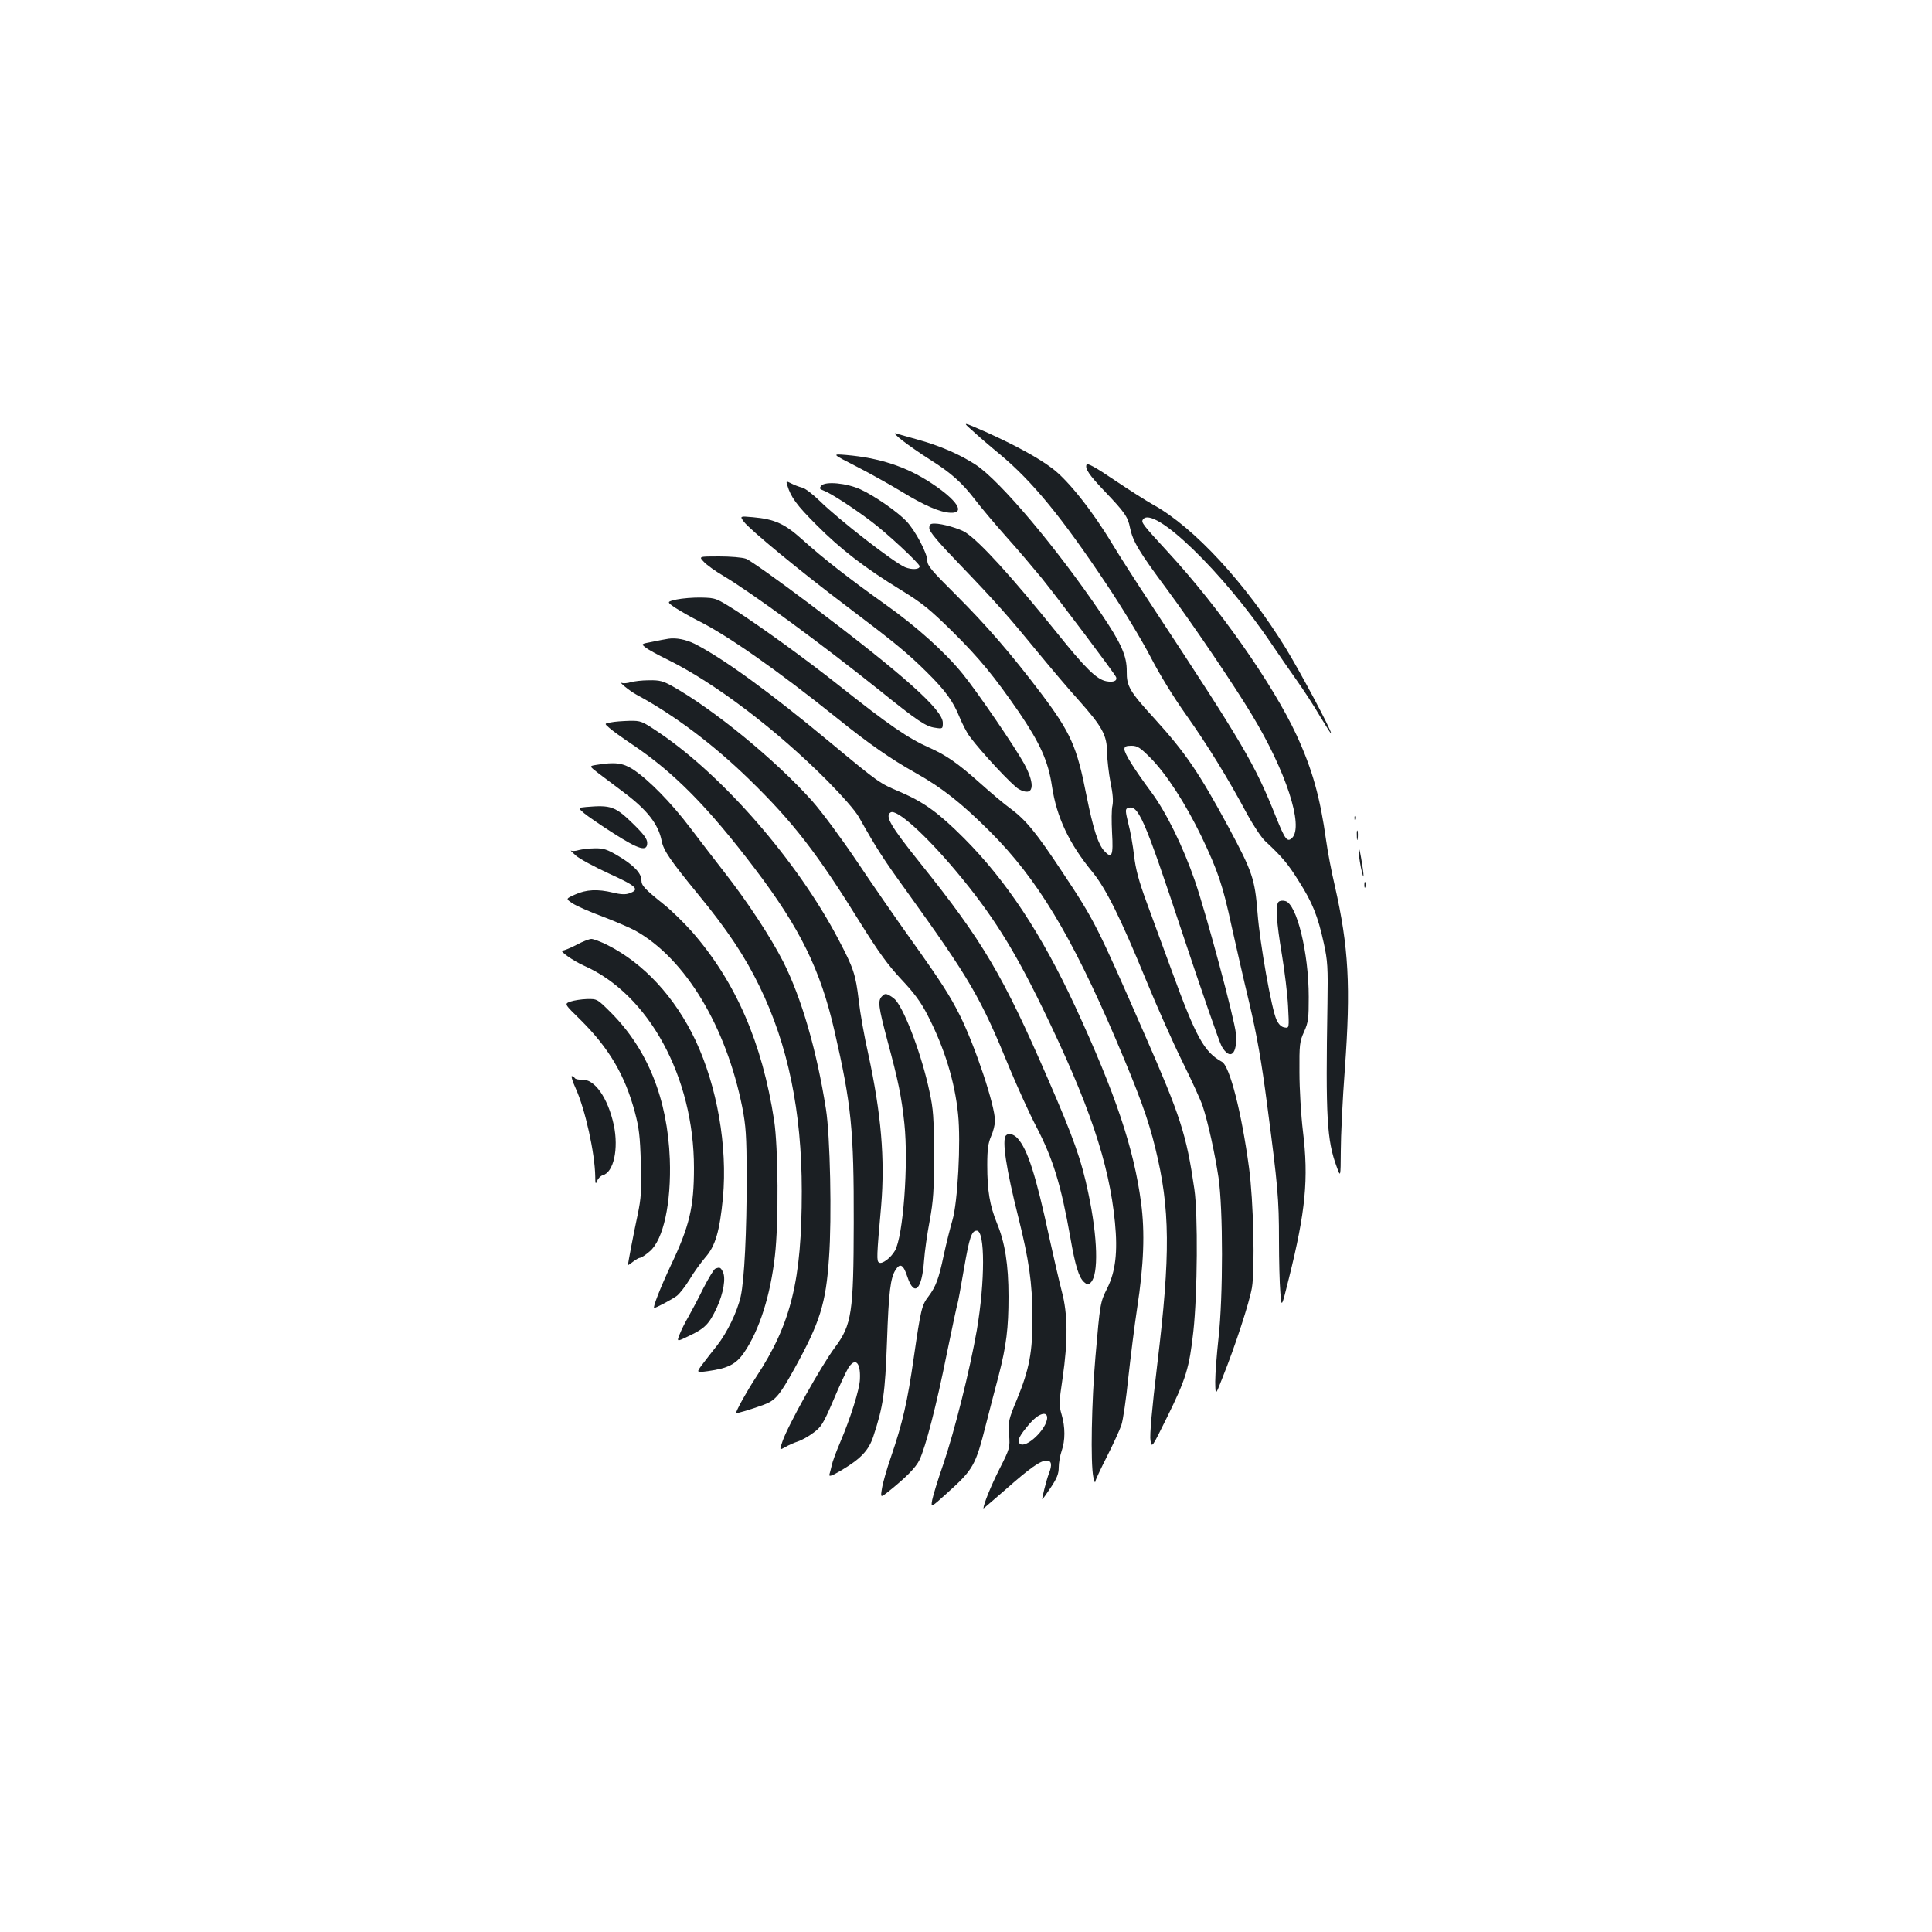 <?xml version="1.0" standalone="no"?>
<!DOCTYPE svg PUBLIC "-//W3C//DTD SVG 20010904//EN"
 "http://www.w3.org/TR/2001/REC-SVG-20010904/DTD/svg10.dtd">
<svg version="1.0" xmlns="http://www.w3.org/2000/svg"
 width="1000pt" height="1000pt" viewBox="0 0 1000 1000"
 preserveAspectRatio="xMidYMid meet">
<g transform="translate(0,1000) scale(0.1,-0.1)"
fill="#1b1f23" stroke="none">
<path d="M5033 7771 c28 -26 93 -82 143 -123 168 -140 319 -324 552 -673 81
-121 182 -288 225 -371 48 -93 120 -211 187 -305 109 -154 218 -330 318 -518
30 -54 70 -115 90 -134 87 -81 118 -117 174 -207 71 -111 99 -181 130 -322 20
-92 22 -125 19 -313 -10 -589 -3 -708 48 -845 20 -55 20 -55 21 82 0 76 9 267
21 425 31 428 20 630 -52 948 -17 71 -37 177 -45 235 -31 223 -71 367 -153
545 -122 263 -402 662 -667 949 -127 138 -138 152 -129 166 51 82 419 -274
668 -645 33 -49 91 -133 128 -185 37 -52 93 -138 123 -190 31 -51 56 -91 56
-86 0 19 -158 315 -233 438 -208 338 -476 628 -687 745 -36 20 -127 78 -203
129 -97 66 -140 89 -143 79 -9 -21 14 -54 91 -135 107 -112 123 -135 134 -192
15 -71 46 -123 191 -318 138 -187 346 -494 440 -650 176 -291 269 -576 208
-637 -25 -24 -36 -10 -83 107 -111 278 -169 375 -643 1095 -80 121 -172 265
-205 320 -102 170 -229 330 -311 391 -73 55 -186 117 -343 188 -123 54 -123
54 -70 7z"/>
<path d="M4672 7719 c31 -24 94 -68 140 -97 113 -71 168 -121 237 -211 32 -42
105 -128 161 -191 57 -63 137 -158 180 -210 91 -113 380 -497 387 -515 7 -19
-14 -28 -51 -21 -50 10 -106 64 -259 255 -231 287 -393 465 -469 515 -31 20
-120 46 -160 46 -23 0 -28 -4 -28 -24 0 -17 43 -69 158 -188 190 -198 253
-270 407 -458 66 -80 159 -190 208 -244 123 -138 147 -182 147 -271 1 -38 9
-108 18 -155 12 -57 15 -96 10 -120 -5 -19 -5 -83 -2 -141 7 -119 -1 -136 -40
-94 -32 34 -58 116 -92 285 -50 256 -81 326 -236 532 -154 203 -279 348 -440
509 -124 123 -148 151 -148 176 0 39 -63 158 -109 206 -47 49 -165 131 -237
164 -72 33 -183 43 -203 19 -11 -14 -10 -17 14 -26 35 -13 151 -88 245 -159
78 -58 250 -218 250 -232 0 -17 -40 -19 -75 -5 -59 25 -341 244 -444 345 -34
33 -74 64 -89 67 -15 4 -40 13 -55 21 -28 14 -29 14 -22 -9 19 -62 48 -102
150 -204 125 -126 252 -224 440 -339 111 -68 149 -100 266 -215 142 -141 215
-231 343 -416 110 -162 152 -255 171 -384 24 -159 88 -296 209 -443 71 -87
145 -236 281 -567 53 -129 136 -316 185 -415 49 -99 96 -202 105 -230 28 -85
63 -244 82 -370 24 -165 24 -616 0 -831 -9 -83 -17 -184 -17 -225 1 -74 1 -74
36 16 67 166 141 394 154 470 16 96 8 450 -15 620 -38 285 -100 527 -140 549
-92 50 -135 128 -260 471 -43 116 -101 276 -131 357 -40 109 -56 170 -64 239
-6 52 -19 127 -30 167 -15 62 -16 74 -4 79 55 21 83 -41 283 -644 100 -301
192 -566 204 -588 44 -77 83 -42 74 65 -6 72 -153 618 -212 790 -62 180 -149
356 -226 460 -89 120 -139 200 -139 222 0 14 8 18 36 18 31 0 45 -9 98 -62 84
-85 181 -235 265 -408 86 -181 110 -252 156 -465 21 -93 61 -271 91 -395 40
-171 63 -299 93 -530 55 -418 61 -484 61 -699 0 -102 3 -223 7 -269 6 -83 6
-83 44 70 87 349 103 516 73 763 -10 83 -18 220 -18 305 -1 144 1 159 24 210
22 49 24 68 24 180 0 229 -62 481 -121 496 -13 4 -29 2 -35 -4 -17 -17 -11
-105 17 -272 14 -85 29 -206 32 -268 6 -114 6 -114 -18 -110 -16 2 -30 15 -41
38 -26 53 -87 397 -99 555 -14 176 -26 212 -151 445 -152 281 -222 384 -382
560 -130 142 -145 169 -144 245 1 79 -28 145 -133 300 -229 338 -521 685 -648
769 -81 53 -185 99 -306 132 -49 14 -99 28 -110 31 -11 3 6 -14 37 -38z"/>
<path d="M4430 7587 c69 -35 174 -94 234 -130 119 -73 202 -109 256 -111 79
-3 34 66 -102 155 -128 84 -266 129 -438 144 -75 6 -75 6 50 -58z"/>
<path d="M3850 7300 c28 -39 297 -261 535 -440 249 -188 313 -241 412 -339 97
-96 136 -150 170 -234 14 -34 37 -79 52 -99 59 -80 223 -256 255 -273 76 -41
88 19 27 132 -48 87 -243 373 -319 466 -91 112 -240 246 -403 361 -185 132
-316 234 -426 333 -91 82 -143 106 -256 116 -68 6 -68 6 -47 -23z"/>
<path d="M3644 7091 c15 -16 60 -48 99 -71 147 -87 512 -355 808 -592 200
-161 242 -189 290 -195 38 -6 39 -5 39 26 0 67 -202 247 -688 614 -163 123
-312 229 -331 235 -19 7 -81 12 -139 12 -106 0 -106 0 -78 -29z"/>
<path d="M3502 6897 c-52 -12 -52 -12 -5 -44 27 -17 77 -46 113 -64 152 -75
411 -256 725 -508 164 -132 275 -209 403 -281 138 -77 241 -159 387 -305 243
-243 419 -534 649 -1071 122 -286 170 -418 206 -567 77 -313 79 -549 10 -1119
-28 -233 -40 -369 -35 -395 7 -38 7 -38 85 120 99 200 116 257 137 447 21 194
24 605 5 735 -41 283 -71 375 -257 800 -248 567 -259 589 -425 839 -138 209
-191 273 -274 334 -28 20 -98 79 -156 131 -113 101 -174 143 -260 181 -110 49
-208 116 -470 324 -176 139 -388 292 -524 381 -110 70 -110 70 -185 72 -42 1
-100 -4 -129 -10z"/>
<path d="M3460 6694 c-14 -2 -51 -9 -84 -16 -58 -11 -58 -11 -35 -29 13 -11
65 -39 114 -63 244 -120 562 -361 825 -625 80 -81 148 -158 166 -191 90 -160
125 -215 246 -382 332 -462 383 -549 536 -923 39 -93 99 -226 135 -295 87
-167 128 -299 177 -575 25 -145 44 -207 71 -231 18 -16 21 -16 35 -2 41 41 36
232 -13 463 -35 169 -77 288 -210 593 -230 531 -337 712 -658 1112 -156 195
-186 246 -155 265 31 19 180 -115 340 -306 184 -220 296 -398 445 -704 243
-499 346 -805 376 -1112 15 -153 3 -255 -40 -341 -36 -72 -37 -76 -61 -355
-20 -231 -26 -549 -11 -622 5 -22 9 -33 10 -25 0 8 28 67 60 130 32 63 66 137
75 163 9 26 25 137 36 245 12 108 32 271 46 362 34 221 41 392 20 546 -37 279
-132 563 -341 1015 -173 373 -355 649 -575 870 -132 132 -206 186 -331 240
-108 46 -106 44 -364 258 -309 257 -551 433 -700 509 -45 22 -96 32 -135 26z"/>
<path d="M3265 6469 c-16 -5 -37 -7 -45 -4 -22 8 40 -42 75 -61 192 -103 397
-257 583 -438 227 -221 353 -384 577 -746 93 -149 141 -215 211 -290 67 -71
102 -119 136 -186 86 -167 140 -341 157 -511 15 -144 -2 -457 -29 -548 -11
-38 -32 -120 -45 -181 -26 -124 -41 -163 -79 -214 -35 -45 -40 -67 -76 -315
-33 -230 -58 -340 -118 -515 -22 -63 -43 -137 -47 -164 -8 -49 -8 -49 35 -15
91 73 140 123 159 162 32 67 88 282 142 552 28 137 53 253 55 257 2 3 17 84
33 178 29 168 40 200 67 200 43 0 43 -262 0 -515 -36 -206 -115 -522 -174
-695 -28 -80 -53 -163 -57 -184 -7 -40 -7 -40 74 33 140 126 150 144 205 361
19 74 48 187 65 250 40 155 51 246 51 409 0 164 -18 279 -60 380 -37 92 -50
167 -50 301 0 83 5 114 20 149 11 24 20 60 20 80 0 79 -102 385 -182 546 -51
101 -96 172 -248 385 -81 113 -210 300 -287 415 -78 116 -181 255 -230 310
-188 210 -504 470 -724 594 -47 26 -65 31 -120 30 -35 0 -77 -5 -94 -10z"/>
<path d="M3162 6261 c-34 -6 -34 -6 -10 -27 12 -12 68 -52 123 -89 214 -144
389 -321 632 -641 234 -308 340 -524 412 -839 88 -382 101 -515 100 -995 -1
-466 -10 -527 -98 -645 -70 -94 -244 -405 -271 -486 -16 -46 -16 -46 15 -29
16 10 46 23 65 29 19 6 55 26 80 45 41 30 51 46 103 167 31 74 66 149 77 167
36 58 65 32 61 -56 -1 -51 -49 -203 -102 -327 -21 -49 -41 -103 -44 -120 -4
-16 -9 -38 -12 -47 -3 -13 13 -7 64 23 100 60 139 102 163 173 52 158 61 223
71 491 9 261 18 331 45 373 23 36 40 26 60 -35 36 -109 76 -70 87 83 3 44 16
137 29 205 19 105 23 157 22 344 0 190 -3 234 -23 325 -38 181 -122 407 -173
471 -7 9 -23 21 -35 27 -17 10 -25 9 -37 -4 -24 -23 -20 -52 28 -233 55 -204
72 -285 87 -426 22 -207 -6 -585 -49 -659 -22 -38 -67 -71 -82 -61 -13 8 -13
27 11 295 20 242 0 476 -67 785 -20 88 -42 212 -49 275 -16 137 -27 169 -106
319 -212 404 -598 848 -932 1072 -85 57 -90 59 -150 58 -34 -1 -77 -4 -95 -8z"/>
<path d="M3087 6041 c-38 -6 -38 -6 10 -43 26 -20 85 -64 130 -98 122 -91 182
-167 198 -254 10 -49 45 -100 190 -277 148 -180 241 -319 316 -474 148 -303
219 -649 219 -1060 0 -462 -55 -687 -236 -962 -49 -75 -104 -174 -104 -187 0
-4 71 17 138 41 64 23 84 45 163 187 133 241 164 338 180 576 15 206 6 633
-16 770 -48 305 -127 576 -221 762 -66 129 -184 309 -306 465 -47 60 -125 162
-176 229 -97 128 -214 248 -296 302 -52 33 -93 39 -189 23z"/>
<path d="M3033 5823 c-42 -4 -42 -4 -10 -32 18 -15 86 -62 152 -104 133 -85
175 -97 175 -50 0 20 -17 44 -70 96 -96 94 -117 101 -247 90z"/>
<path d="M7011 5764 c0 -11 3 -14 6 -6 3 7 2 16 -1 19 -3 4 -6 -2 -5 -13z"/>
<path d="M7023 5675 c0 -22 2 -30 4 -17 2 12 2 30 0 40 -3 9 -5 -1 -4 -23z"/>
<path d="M7032 5605 c-1 -16 5 -59 12 -95 18 -84 18 -47 1 50 -7 41 -13 62
-13 45z"/>
<path d="M2996 5600 c-16 -5 -34 -6 -40 -3 -6 3 5 -8 24 -25 19 -17 97 -59
173 -94 143 -65 161 -82 104 -102 -19 -7 -45 -6 -85 4 -78 19 -138 16 -195
-10 -49 -22 -49 -22 -15 -45 19 -13 91 -45 159 -70 68 -26 144 -59 169 -73
258 -145 468 -494 552 -913 19 -99 22 -146 23 -354 0 -292 -12 -538 -31 -625
-18 -80 -71 -189 -123 -255 -22 -27 -55 -70 -74 -95 -34 -45 -34 -45 27 -37
106 15 146 36 188 97 79 116 136 296 159 500 20 175 17 559 -4 700 -62 404
-199 718 -425 977 -41 46 -106 110 -145 141 -102 82 -117 98 -117 126 0 36
-40 78 -119 125 -59 35 -77 41 -123 40 -29 0 -66 -5 -82 -9z"/>
<path d="M7062 5420 c0 -14 2 -19 5 -12 2 6 2 18 0 25 -3 6 -5 1 -5 -13z"/>
<path d="M2985 5110 c-31 -16 -64 -30 -73 -30 -21 0 54 -53 110 -78 336 -148
570 -577 570 -1047 0 -204 -23 -301 -120 -505 -54 -115 -95 -220 -86 -220 9 0
88 42 115 61 15 10 45 49 68 86 22 38 60 89 82 115 52 59 74 135 91 309 24
266 -30 575 -142 814 -107 225 -268 399 -457 494 -34 17 -71 31 -82 31 -10 0
-45 -13 -76 -30z"/>
<path d="M2953 4816 c-33 -12 -33 -12 53 -96 147 -146 229 -286 280 -476 22
-83 27 -126 31 -264 4 -143 2 -179 -17 -270 -19 -87 -49 -246 -50 -258 0 -2
12 6 26 17 15 12 32 21 38 21 6 0 28 15 49 33 71 60 112 251 104 477 -12 311
-114 567 -304 758 -72 72 -72 72 -125 71 -29 -1 -68 -7 -85 -13z"/>
<path d="M2980 4366 c49 -108 99 -333 101 -456 0 -38 2 -42 10 -22 5 13 18 26
29 29 56 15 83 136 57 260 -31 142 -100 240 -167 235 -16 -1 -31 2 -35 8 -3 5
-10 10 -15 10 -5 0 4 -29 20 -64z"/>
<path d="M5207 4123 c-22 -22 1 -175 64 -424 55 -221 72 -339 73 -514 1 -182
-16 -272 -81 -430 -43 -103 -45 -114 -40 -180 5 -69 4 -72 -50 -179 -44 -87
-82 -181 -83 -204 0 -1 50 42 111 95 131 116 184 153 216 153 26 0 30 -21 12
-67 -12 -31 -38 -133 -34 -133 2 0 22 28 44 61 32 48 41 71 41 104 0 23 7 62
15 85 19 54 19 123 0 188 -14 47 -14 62 5 189 28 192 27 333 -4 448 -13 50
-42 176 -65 280 -69 321 -112 456 -164 513 -20 22 -47 29 -60 15z m213 -1461
c0 -58 -112 -164 -142 -134 -15 15 -2 41 53 105 43 50 89 65 89 29z"/>
<path d="M3702 3433 c-7 -3 -35 -49 -62 -102 -26 -53 -61 -119 -77 -147 -16
-27 -36 -67 -45 -90 -16 -40 -16 -40 50 -8 81 39 102 60 142 145 35 76 48 155
31 187 -12 23 -16 24 -39 15z"/>
</g>
</svg>
